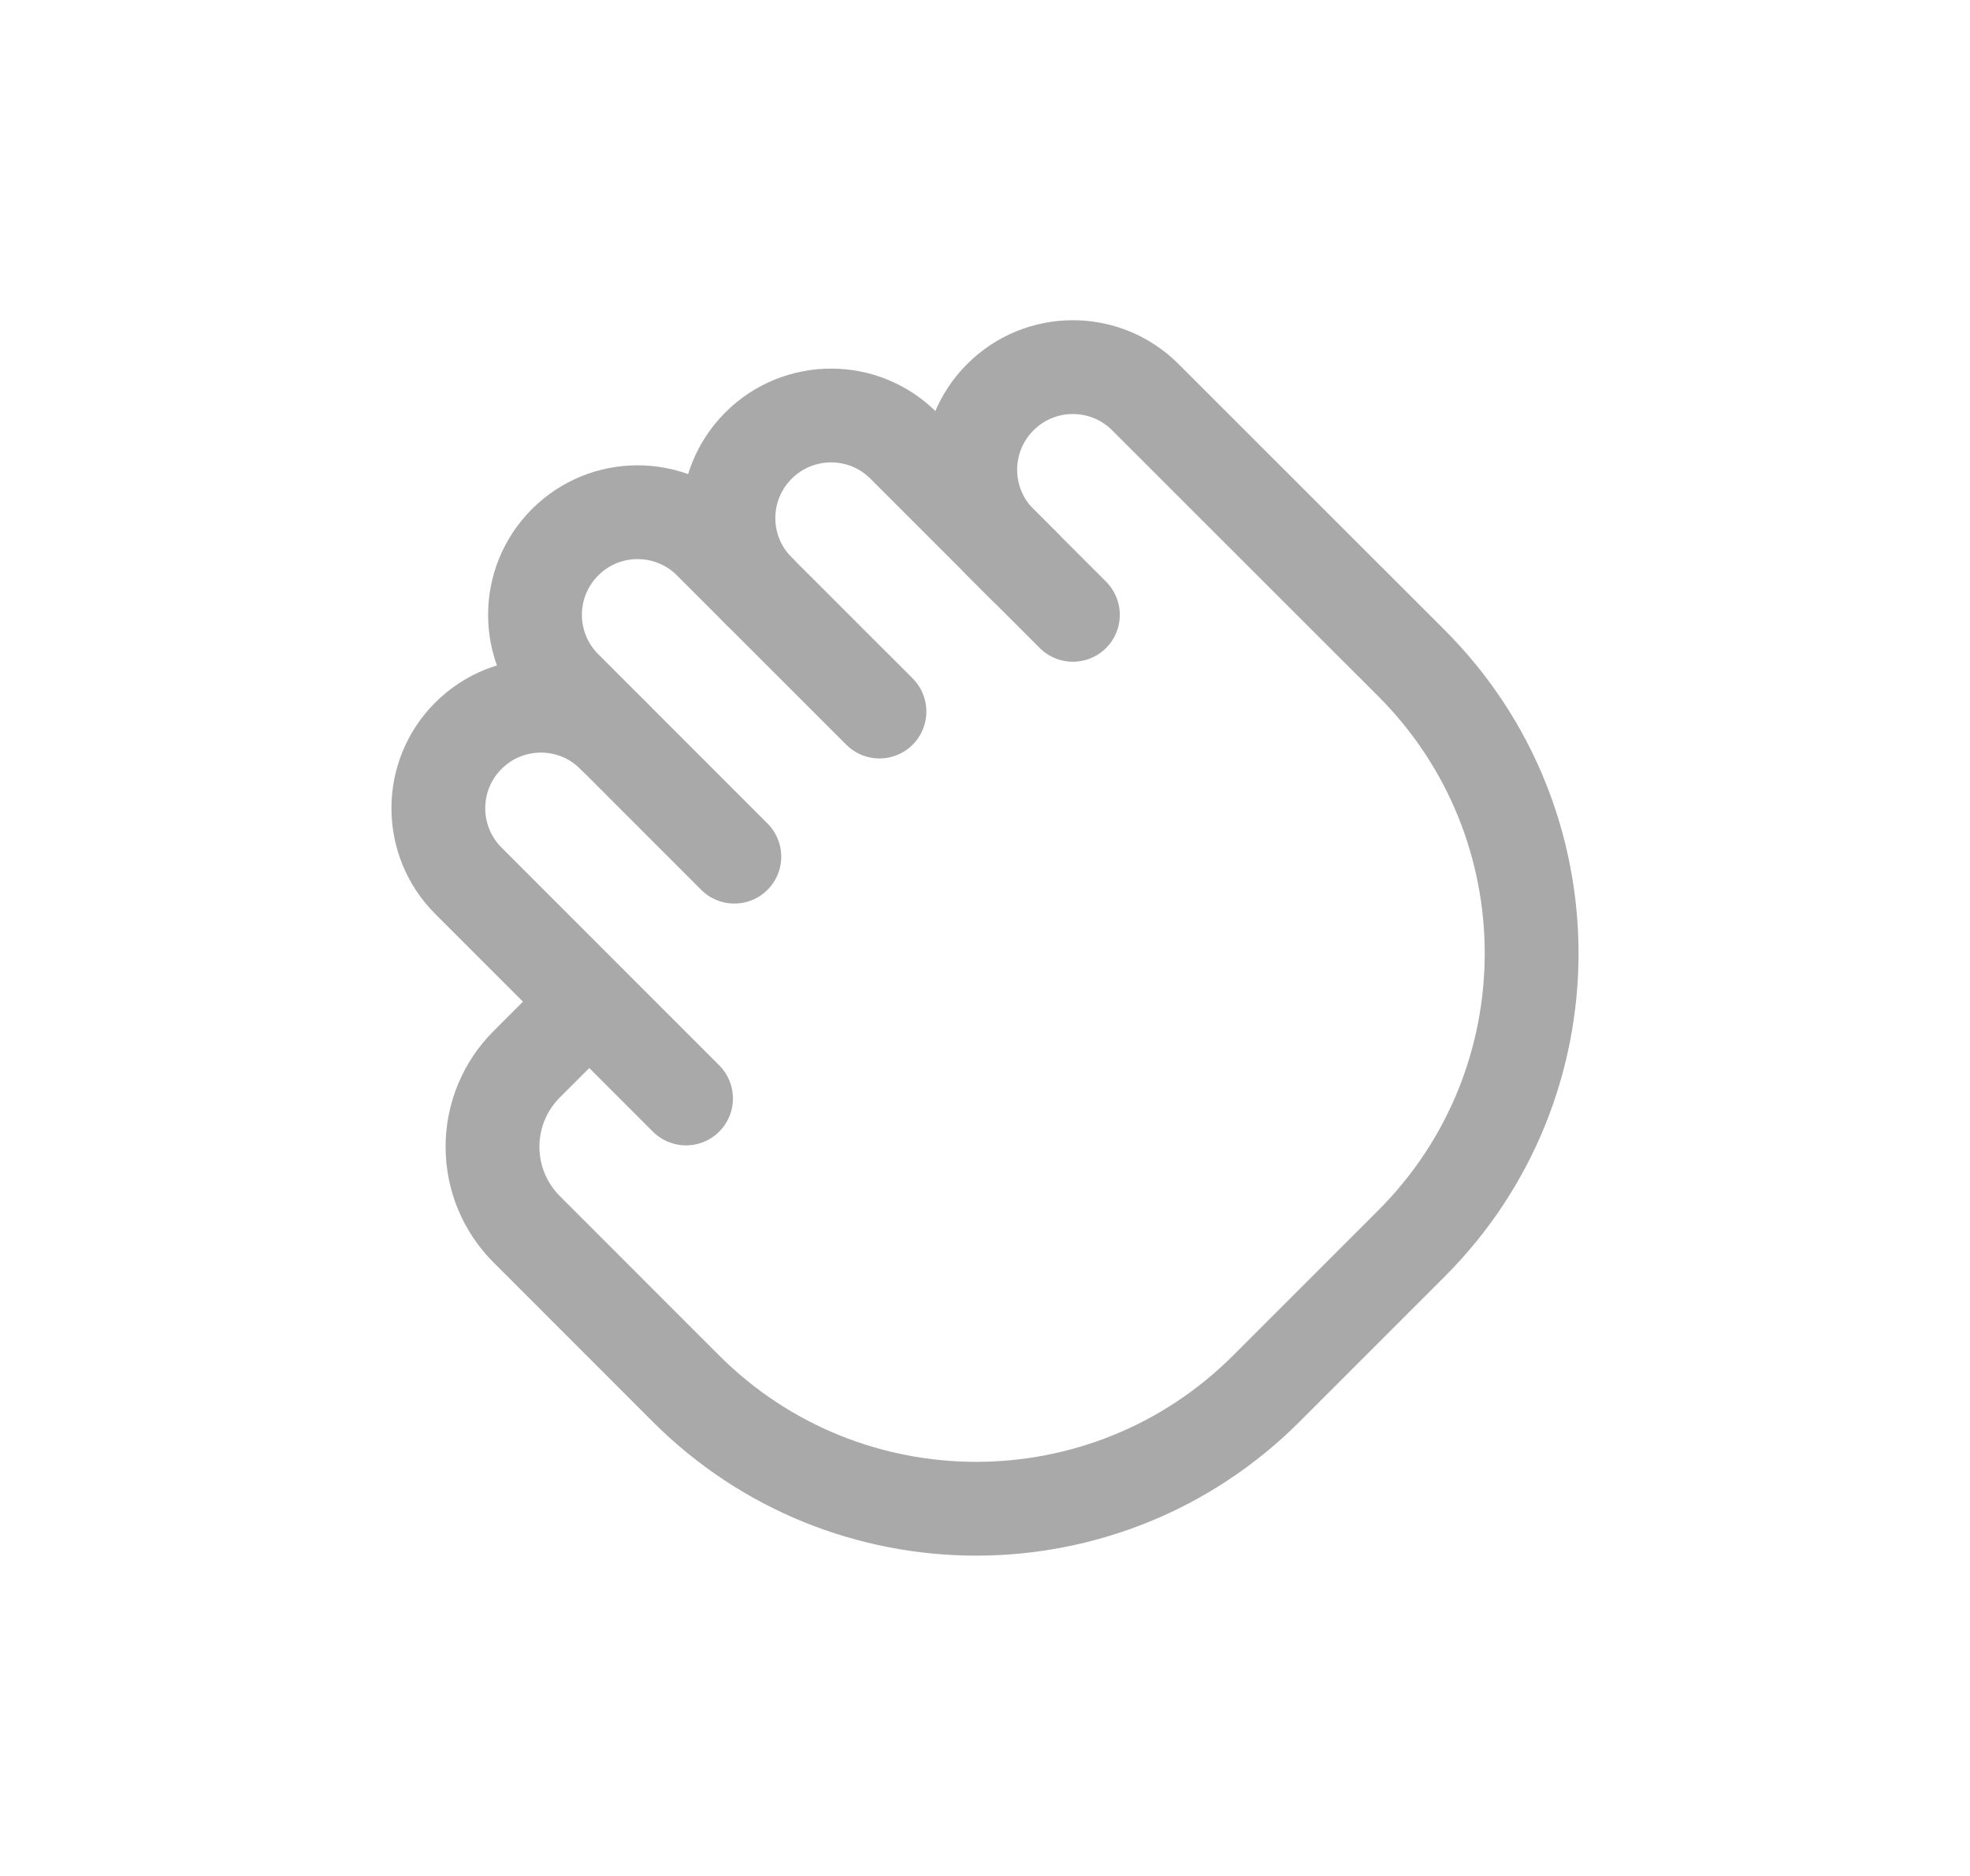 <svg width="21" height="20" viewBox="0 0 21 20" fill="none" xmlns="http://www.w3.org/2000/svg">
<path d="M9.375 7.586L7.57 5.781C7.143 5.354 6.45 5.354 6.024 5.781C5.596 6.209 5.596 6.901 6.024 7.328L7.828 9.133" stroke="#A9A9A9" stroke-linecap="round" stroke-linejoin="round"/>
<path d="M8.086 6.297C7.658 5.869 7.658 5.177 8.086 4.75C8.513 4.323 9.206 4.323 9.632 4.75L10.921 6.039" stroke="#A9A9A9" stroke-linecap="round" stroke-linejoin="round"/>
<path d="M6.281 10.68L5.615 11.346C5.381 11.579 5.25 11.896 5.25 12.226C5.25 12.556 5.381 12.873 5.615 13.106L7.312 14.804C9.021 16.512 11.791 16.512 13.499 14.804L15.046 13.257C16.754 11.549 16.754 8.779 15.046 7.07L12.983 5.008L13.499 5.524L12.21 4.235C11.783 3.807 11.09 3.807 10.663 4.235C10.236 4.662 10.236 5.355 10.663 5.781L11.437 6.555" stroke="#A9A9A9" stroke-linecap="round" stroke-linejoin="round"/>
<path d="M7.313 11.711L4.993 9.39C4.566 8.963 4.566 8.27 4.993 7.844C5.42 7.417 6.113 7.417 6.539 7.844" stroke="#A9A9A9" stroke-linecap="round" stroke-linejoin="round"/>
</svg>
